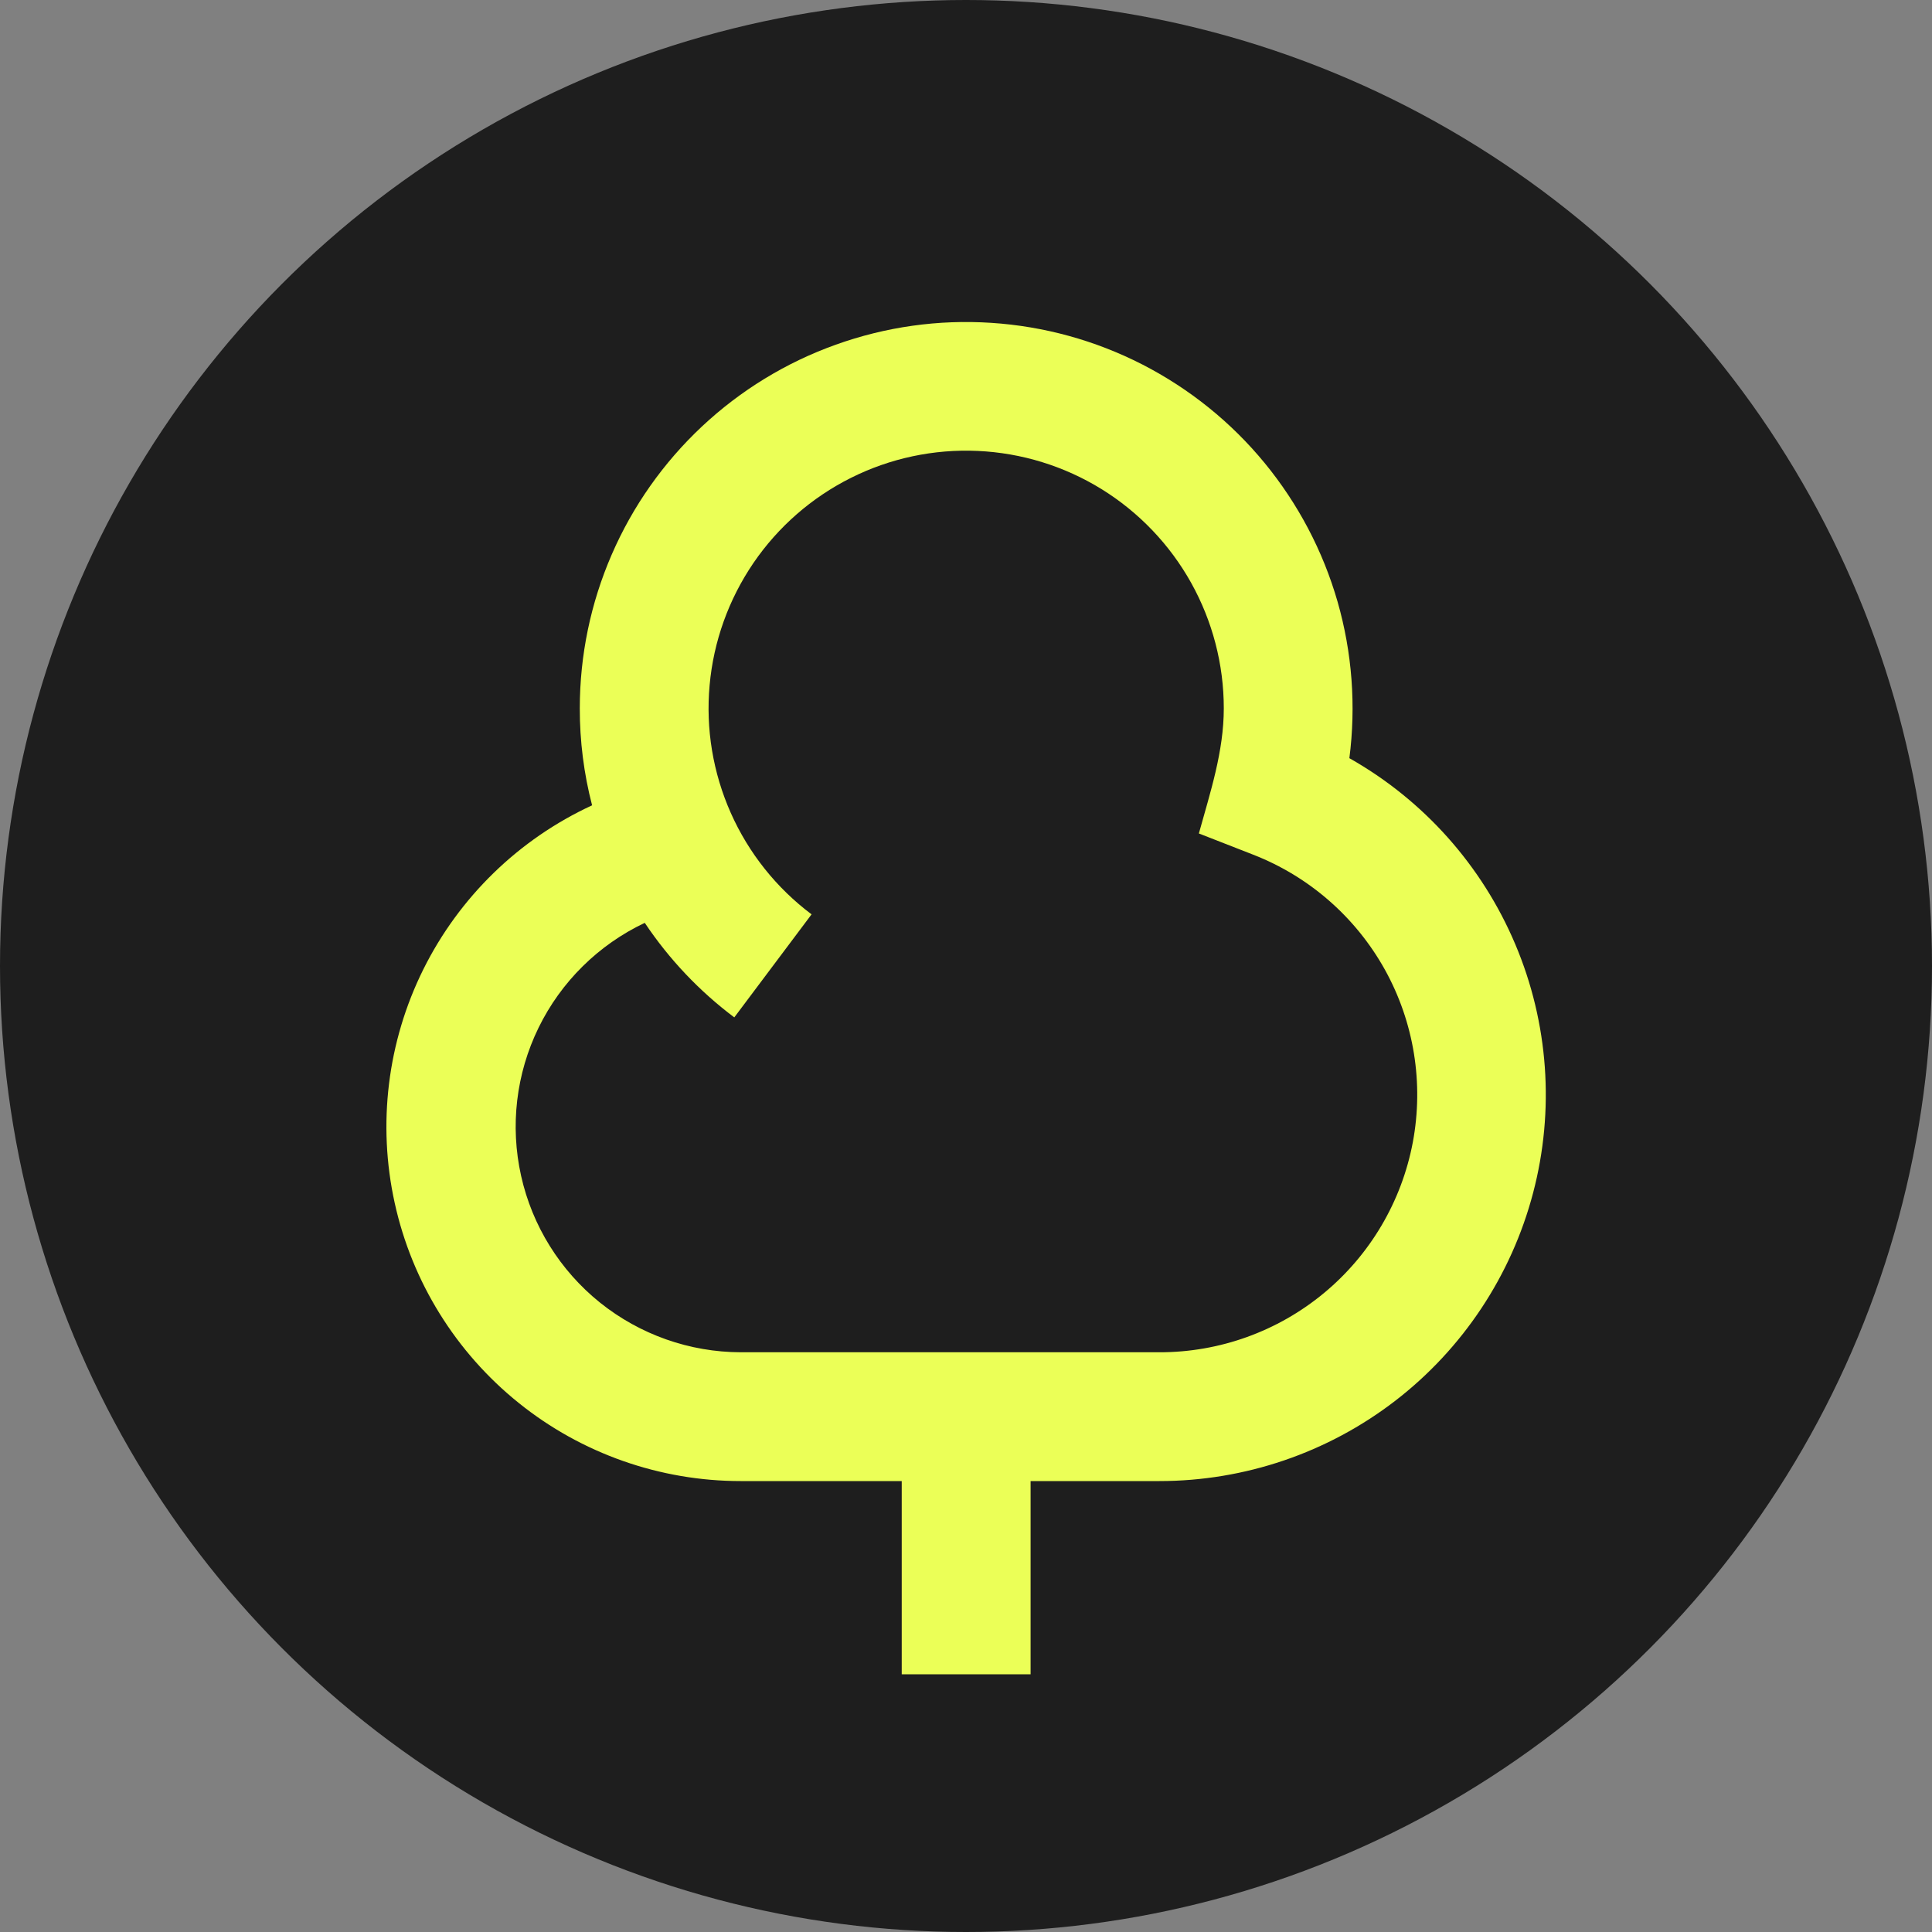 <svg width="30" height="30" viewBox="0 0 30 30" fill="none" xmlns="http://www.w3.org/2000/svg">
<rect x="0" y="0" width="30" height="30" fill="#808080" stroke="none"/>
<circle cx="15" cy="15" r="15" fill="#1E1E1E"/>
<path d="M9.003 10.998C9.003 10.178 9.171 9.366 9.498 8.613C9.824 7.86 10.302 7.183 10.9 6.622C11.499 6.061 12.206 5.628 12.979 5.352C13.751 5.075 14.572 4.959 15.391 5.013C16.21 5.066 17.009 5.286 17.739 5.66C18.469 6.035 19.115 6.554 19.636 7.188C20.157 7.822 20.543 8.555 20.77 9.344C20.996 10.133 21.058 10.959 20.953 11.773C22.107 12.425 23.013 13.441 23.529 14.662C24.046 15.883 24.143 17.241 23.806 18.523C23.469 19.805 22.717 20.94 21.667 21.75C20.617 22.559 19.328 22.998 18.003 22.998H16.003V25.998H14.002V22.998H11.502C10.249 22.998 9.032 22.571 8.055 21.785C7.078 21 6.398 19.904 6.129 18.68C5.859 17.456 6.016 16.176 6.573 15.053C7.131 13.93 8.055 13.031 9.194 12.505C9.066 12.013 9.002 11.506 9.003 10.998ZM10.012 14.33C9.294 14.67 8.712 15.244 8.363 15.958C8.014 16.672 7.918 17.484 8.092 18.26C8.265 19.035 8.697 19.729 9.317 20.227C9.937 20.724 10.708 20.996 11.502 20.998H18.003C18.936 20.999 19.84 20.674 20.559 20.078C21.277 19.483 21.765 18.655 21.938 17.738C22.11 16.82 21.957 15.872 21.504 15.056C21.05 14.24 20.326 13.608 19.456 13.27L18.616 12.942C18.793 12.302 19.003 11.67 19.003 10.998C19.003 10.316 18.828 9.646 18.496 9.05C18.164 8.455 17.685 7.954 17.105 7.595C16.525 7.237 15.863 7.033 15.182 7.002C14.501 6.971 13.823 7.115 13.214 7.42C12.604 7.725 12.082 8.181 11.698 8.744C11.314 9.308 11.08 9.96 11.019 10.639C10.957 11.318 11.071 12.001 11.348 12.624C11.625 13.247 12.057 13.789 12.602 14.198L11.402 15.798C10.86 15.391 10.389 14.894 10.012 14.33Z" fill="#EBFF57"/>
</svg>
